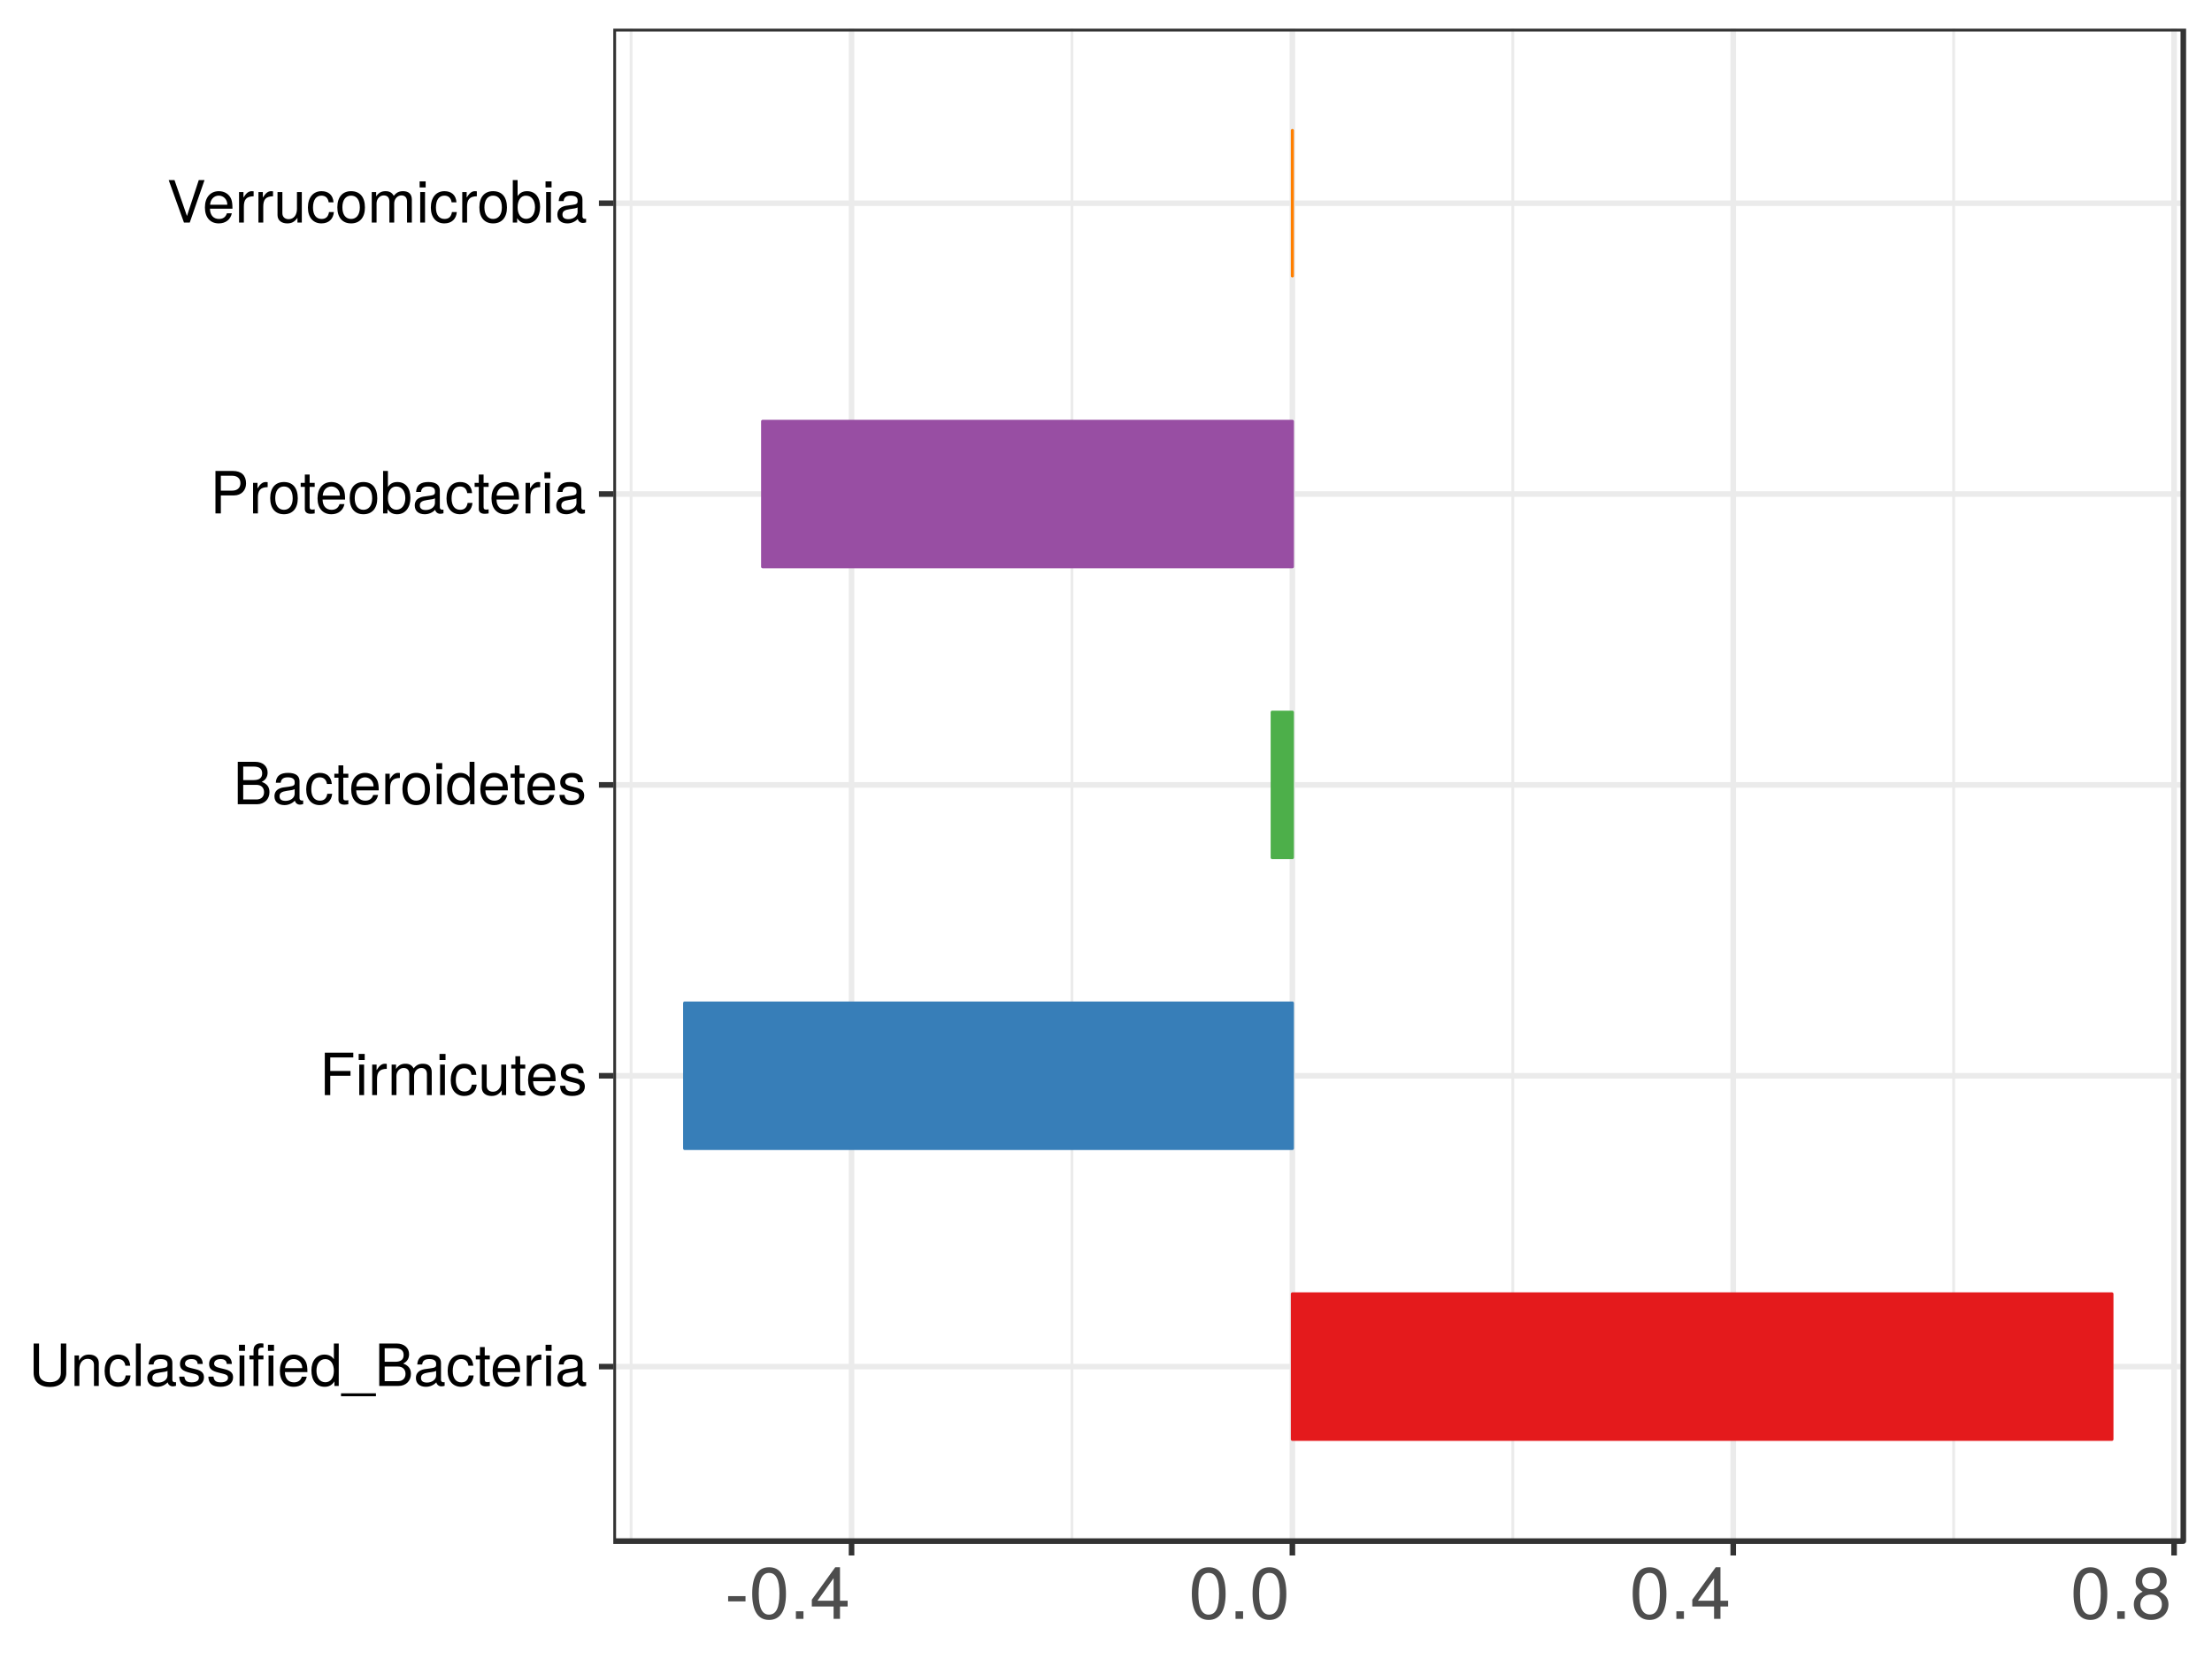 <?xml version="1.0" encoding="UTF-8"?>
<svg xmlns="http://www.w3.org/2000/svg" xmlns:xlink="http://www.w3.org/1999/xlink" width="768pt" height="576pt" viewBox="0 0 768 576" version="1.1">
<defs>
<g>
<symbol overflow="visible" id="glyph0-0">
<path style="stroke:none;" d=""/>
</symbol>
<symbol overflow="visible" id="glyph0-1">
<path style="stroke:none;" d="M 13.047 -4.484 L 13.047 -14.734 L 11.156 -14.734 L 11.156 -4.484 C 11.156 -2.5 9.719 -1.297 7.359 -1.297 C 5.156 -1.297 3.594 -2.344 3.594 -4.484 L 3.594 -14.734 L 1.719 -14.734 L 1.719 -4.484 C 1.719 -1.5 3.859 0.359 7.359 0.359 C 10.812 0.359 13.047 -1.531 13.047 -4.484 Z M 13.047 -4.484 "/>
</symbol>
<symbol overflow="visible" id="glyph0-2">
<path style="stroke:none;" d="M 9.844 0 L 9.844 -8 C 9.844 -9.766 8.531 -10.891 6.484 -10.891 C 4.906 -10.891 3.906 -10.297 2.969 -8.812 L 2.969 -10.594 L 1.422 -10.594 L 1.422 0 L 3.094 0 L 3.094 -5.844 C 3.094 -8 4.266 -9.422 5.984 -9.422 C 7.312 -9.422 8.172 -8.609 8.172 -7.344 L 8.172 0 Z M 9.844 0 "/>
</symbol>
<symbol overflow="visible" id="glyph0-3">
<path style="stroke:none;" d="M 9.641 -3.641 L 7.953 -3.641 C 7.656 -1.938 6.797 -1.25 5.359 -1.25 C 3.5 -1.25 2.391 -2.688 2.391 -5.203 C 2.391 -7.844 3.484 -9.344 5.312 -9.344 C 6.734 -9.344 7.625 -8.516 7.828 -7.031 L 9.516 -7.031 C 9.328 -9.625 7.703 -10.891 5.344 -10.891 C 2.484 -10.891 0.625 -8.719 0.625 -5.203 C 0.625 -1.781 2.453 0.297 5.312 0.297 C 7.844 0.297 9.438 -1.219 9.641 -3.641 Z M 9.641 -3.641 "/>
</symbol>
<symbol overflow="visible" id="glyph0-4">
<path style="stroke:none;" d="M 3.047 0 L 3.047 -14.734 L 1.375 -14.734 L 1.375 0 Z M 3.047 0 "/>
</symbol>
<symbol overflow="visible" id="glyph0-5">
<path style="stroke:none;" d="M 10.812 -0.047 L 10.812 -1.312 C 10.641 -1.281 10.547 -1.281 10.453 -1.281 C 9.859 -1.281 9.547 -1.578 9.547 -2.109 L 9.547 -8 C 9.547 -9.891 8.172 -10.891 5.562 -10.891 C 3 -10.891 1.422 -9.906 1.312 -7.453 L 3.016 -7.453 C 3.156 -8.75 3.922 -9.344 5.5 -9.344 C 7.016 -9.344 7.859 -8.781 7.859 -7.766 L 7.859 -7.312 C 7.859 -6.609 7.438 -6.312 6.109 -6.141 C 3.719 -5.844 3.359 -5.766 2.703 -5.5 C 1.469 -5 0.844 -4.047 0.844 -2.75 C 0.844 -0.828 2.188 0.297 4.328 0.297 C 5.688 0.297 7 -0.266 7.922 -1.25 C 8.109 -0.438 8.828 0.141 9.672 0.141 C 10.016 0.141 10.266 0.094 10.812 -0.047 Z M 7.859 -3.656 C 7.859 -2.141 6.328 -1.172 4.688 -1.172 C 3.375 -1.172 2.609 -1.641 2.609 -2.797 C 2.609 -3.906 3.359 -4.391 5.156 -4.656 C 6.938 -4.891 7.297 -4.969 7.859 -5.234 Z M 7.859 -3.656 "/>
</symbol>
<symbol overflow="visible" id="glyph0-6">
<path style="stroke:none;" d="M 9.281 -2.969 C 9.281 -4.547 8.391 -5.344 6.281 -5.844 L 4.672 -6.234 C 3.297 -6.547 2.703 -7 2.703 -7.75 C 2.703 -8.719 3.578 -9.344 4.953 -9.344 C 6.312 -9.344 7.031 -8.75 7.078 -7.641 L 8.859 -7.641 C 8.828 -9.719 7.453 -10.891 5.016 -10.891 C 2.547 -10.891 0.953 -9.625 0.953 -7.656 C 0.953 -6 1.797 -5.219 4.312 -4.609 L 5.891 -4.219 C 7.062 -3.938 7.516 -3.594 7.516 -2.828 C 7.516 -1.844 6.531 -1.25 5.062 -1.25 C 3.531 -1.25 2.688 -1.625 2.469 -3.234 L 0.688 -3.234 C 0.766 -0.781 2.141 0.297 4.906 0.297 C 7.578 0.297 9.281 -0.938 9.281 -2.969 Z M 9.281 -2.969 "/>
</symbol>
<symbol overflow="visible" id="glyph0-7">
<path style="stroke:none;" d="M 3.094 0 L 3.094 -10.594 L 1.422 -10.594 L 1.422 0 Z M 3.312 -12.188 L 3.312 -14.297 L 1.219 -14.297 L 1.219 -12.188 Z M 3.312 -12.188 "/>
</symbol>
<symbol overflow="visible" id="glyph0-8">
<path style="stroke:none;" d="M 5.219 -9.219 L 5.219 -10.594 L 3.453 -10.594 L 3.453 -12.25 C 3.453 -12.953 3.859 -13.328 4.625 -13.328 C 4.766 -13.328 4.828 -13.328 5.219 -13.297 L 5.219 -14.703 C 4.828 -14.781 4.609 -14.797 4.266 -14.797 C 2.703 -14.797 1.781 -13.906 1.781 -12.391 L 1.781 -10.594 L 0.359 -10.594 L 0.359 -9.219 L 1.781 -9.219 L 1.781 0 L 3.453 0 L 3.453 -9.219 Z M 8.672 0 L 8.672 -10.594 L 7 -10.594 L 7 0 Z M 8.891 -12.188 L 8.891 -14.297 L 6.797 -14.297 L 6.797 -12.188 Z M 8.891 -12.188 "/>
</symbol>
<symbol overflow="visible" id="glyph0-9">
<path style="stroke:none;" d="M 10.375 -4.812 C 10.375 -6.344 10.25 -7.312 9.953 -8.109 C 9.266 -9.844 7.641 -10.891 5.656 -10.891 C 2.703 -10.891 0.812 -8.719 0.812 -5.234 C 0.812 -1.766 2.656 0.297 5.625 0.297 C 8.047 0.297 9.719 -1.078 10.156 -3.219 L 8.453 -3.219 C 7.984 -1.812 7.031 -1.25 5.688 -1.25 C 3.922 -1.25 2.609 -2.391 2.562 -4.812 Z M 8.578 -6.312 C 8.578 -6.312 8.578 -6.234 8.547 -6.188 L 2.609 -6.188 C 2.75 -8.062 3.938 -9.344 5.641 -9.344 C 7.297 -9.344 8.578 -7.969 8.578 -6.312 Z M 8.578 -6.312 "/>
</symbol>
<symbol overflow="visible" id="glyph0-10">
<path style="stroke:none;" d="M 10.016 0 L 10.016 -14.734 L 8.328 -14.734 L 8.328 -9.266 C 7.625 -10.328 6.484 -10.891 5.078 -10.891 C 2.328 -10.891 0.531 -8.781 0.531 -5.391 C 0.531 -1.812 2.281 0.297 5.141 0.297 C 6.594 0.297 7.609 -0.25 8.516 -1.562 L 8.516 0 Z M 8.328 -5.25 C 8.328 -2.812 7.156 -1.281 5.375 -1.281 C 3.516 -1.281 2.281 -2.828 2.281 -5.297 C 2.281 -7.766 3.516 -9.328 5.359 -9.328 C 7.172 -9.328 8.328 -7.703 8.328 -5.25 Z M 8.328 -5.25 "/>
</symbol>
<symbol overflow="visible" id="glyph0-11">
<path style="stroke:none;" d="M 11.688 3.578 L 11.688 2.562 L -0.438 2.562 L -0.438 3.578 Z M 11.688 3.578 "/>
</symbol>
<symbol overflow="visible" id="glyph0-12">
<path style="stroke:none;" d="M 12.594 -4.203 C 12.594 -5.984 11.781 -7.062 9.906 -7.781 C 11.234 -8.406 11.953 -9.5 11.953 -11 C 11.953 -13.141 10.375 -14.734 7.578 -14.734 L 1.594 -14.734 L 1.594 0 L 8.25 0 C 10.891 0 12.594 -1.781 12.594 -4.203 Z M 10.062 -10.734 C 10.062 -9.234 9.203 -8.391 7.109 -8.391 L 3.484 -8.391 L 3.484 -13.078 L 7.109 -13.078 C 9.203 -13.078 10.062 -12.234 10.062 -10.734 Z M 10.719 -4.188 C 10.719 -2.766 9.844 -1.656 8.062 -1.656 L 3.484 -1.656 L 3.484 -6.734 L 8.062 -6.734 C 9.844 -6.734 10.719 -5.625 10.719 -4.188 Z M 10.719 -4.188 "/>
</symbol>
<symbol overflow="visible" id="glyph0-13">
<path style="stroke:none;" d="M 5.141 0 L 5.141 -1.422 C 4.906 -1.359 4.656 -1.328 4.328 -1.328 C 3.594 -1.328 3.391 -1.531 3.391 -2.281 L 3.391 -9.219 L 5.141 -9.219 L 5.141 -10.594 L 3.391 -10.594 L 3.391 -13.5 L 1.719 -13.5 L 1.719 -10.594 L 0.281 -10.594 L 0.281 -9.219 L 1.719 -9.219 L 1.719 -1.531 C 1.719 -0.469 2.453 0.141 3.766 0.141 C 4.172 0.141 4.562 0.094 5.141 0 Z M 5.141 0 "/>
</symbol>
<symbol overflow="visible" id="glyph0-14">
<path style="stroke:none;" d="M 6.484 -9.125 L 6.484 -10.844 C 6.203 -10.875 6.062 -10.891 5.844 -10.891 C 4.75 -10.891 3.922 -10.25 2.953 -8.672 L 2.953 -10.594 L 1.422 -10.594 L 1.422 0 L 3.094 0 L 3.094 -5.5 C 3.094 -7.891 3.875 -9.078 6.484 -9.125 Z M 6.484 -9.125 "/>
</symbol>
<symbol overflow="visible" id="glyph0-15">
<path style="stroke:none;" d="M 11.703 -13.078 L 11.703 -14.734 L 1.812 -14.734 L 1.812 0 L 3.703 0 L 3.703 -6.719 L 10.734 -6.719 L 10.734 -8.375 L 3.703 -8.375 L 3.703 -13.078 Z M 11.703 -13.078 "/>
</symbol>
<symbol overflow="visible" id="glyph0-16">
<path style="stroke:none;" d="M 15.359 0 L 15.359 -7.953 C 15.359 -9.844 14.312 -10.891 12.328 -10.891 C 10.922 -10.891 10.062 -10.469 9.078 -9.281 C 8.453 -10.406 7.609 -10.891 6.234 -10.891 C 4.812 -10.891 3.875 -10.375 2.969 -9.094 L 2.969 -10.594 L 1.438 -10.594 L 1.438 0 L 3.109 0 L 3.109 -6.656 C 3.109 -8.188 4.219 -9.422 5.594 -9.422 C 6.859 -9.422 7.562 -8.656 7.562 -7.297 L 7.562 0 L 9.234 0 L 9.234 -6.656 C 9.234 -8.188 10.375 -9.422 11.75 -9.422 C 12.984 -9.422 13.688 -8.641 13.688 -7.297 L 13.688 0 Z M 15.359 0 "/>
</symbol>
<symbol overflow="visible" id="glyph0-17">
<path style="stroke:none;" d="M 9.75 0 L 9.75 -10.594 L 8.062 -10.594 L 8.062 -4.75 C 8.062 -2.594 6.938 -1.172 5.172 -1.172 C 3.844 -1.172 3 -1.984 3 -3.25 L 3 -10.594 L 1.312 -10.594 L 1.312 -2.594 C 1.312 -0.828 2.625 0.297 4.688 0.297 C 6.25 0.297 7.234 -0.25 8.234 -1.641 L 8.234 0 Z M 9.75 0 "/>
</symbol>
<symbol overflow="visible" id="glyph0-18">
<path style="stroke:none;" d="M 10.312 -5.219 C 10.312 -8.875 8.547 -10.891 5.5 -10.891 C 2.531 -10.891 0.734 -8.859 0.734 -5.297 C 0.734 -1.734 2.5 0.297 5.516 0.297 C 8.484 0.297 10.312 -1.734 10.312 -5.219 Z M 8.547 -5.234 C 8.547 -2.75 7.375 -1.25 5.516 -1.25 C 3.641 -1.25 2.484 -2.734 2.484 -5.297 C 2.484 -7.844 3.641 -9.344 5.516 -9.344 C 7.422 -9.344 8.547 -7.859 8.547 -5.234 Z M 8.547 -5.234 "/>
</symbol>
<symbol overflow="visible" id="glyph0-19">
<path style="stroke:none;" d="M 12.469 -10.406 C 12.469 -13.188 10.844 -14.734 7.922 -14.734 L 1.844 -14.734 L 1.844 0 L 3.719 0 L 3.719 -6.25 L 8.344 -6.25 C 10.781 -6.25 12.469 -7.969 12.469 -10.406 Z M 10.516 -10.5 C 10.516 -8.875 9.438 -7.906 7.641 -7.906 L 3.719 -7.906 L 3.719 -13.078 L 7.641 -13.078 C 9.438 -13.078 10.516 -12.109 10.516 -10.5 Z M 10.516 -10.5 "/>
</symbol>
<symbol overflow="visible" id="glyph0-20">
<path style="stroke:none;" d="M 10.578 -5.422 C 10.578 -8.859 8.828 -10.891 6.047 -10.891 C 4.594 -10.891 3.562 -10.359 2.766 -9.156 L 2.766 -14.734 L 1.094 -14.734 L 1.094 0 L 2.609 0 L 2.609 -1.516 C 3.422 -0.281 4.484 0.297 5.969 0.297 C 8.75 0.297 10.578 -1.984 10.578 -5.422 Z M 8.812 -5.312 C 8.812 -2.906 7.562 -1.281 5.719 -1.281 C 3.938 -1.281 2.766 -2.891 2.766 -5.297 C 2.766 -7.781 3.938 -9.406 5.719 -9.328 C 7.609 -9.328 8.812 -7.688 8.812 -5.312 Z M 8.812 -5.312 "/>
</symbol>
<symbol overflow="visible" id="glyph0-21">
<path style="stroke:none;" d="M 13.047 -14.734 L 11.047 -14.734 L 6.953 -2.266 L 2.625 -14.734 L 0.609 -14.734 L 5.906 0 L 7.922 0 Z M 13.047 -14.734 "/>
</symbol>
<symbol overflow="visible" id="glyph1-0">
<path style="stroke:none;" d=""/>
</symbol>
<symbol overflow="visible" id="glyph1-1">
<path style="stroke:none;" d="M 7.188 -6.062 L 7.188 -7.891 L 1.156 -7.891 L 1.156 -6.062 Z M 7.188 -6.062 "/>
</symbol>
<symbol overflow="visible" id="glyph1-2">
<path style="stroke:none;" d="M 12.812 -8.625 C 12.812 -14.844 10.844 -17.922 6.953 -17.922 C 3.078 -17.922 1.094 -14.797 1.094 -8.766 C 1.094 -2.734 3.109 0.375 6.953 0.375 C 10.75 0.375 12.812 -2.734 12.812 -8.625 Z M 10.547 -8.828 C 10.547 -3.734 9.375 -1.469 6.906 -1.469 C 4.547 -1.469 3.359 -3.844 3.359 -8.75 C 3.359 -13.656 4.547 -15.953 6.953 -15.953 C 9.359 -15.953 10.547 -13.625 10.547 -8.828 Z M 10.547 -8.828 "/>
</symbol>
<symbol overflow="visible" id="glyph1-3">
<path style="stroke:none;" d="M 4.828 0 L 4.828 -2.625 L 2.203 -2.625 L 2.203 0 Z M 4.828 0 "/>
</symbol>
<symbol overflow="visible" id="glyph1-4">
<path style="stroke:none;" d="M 13.141 -4.297 L 13.141 -6.297 L 10.484 -6.297 L 10.484 -17.922 L 8.844 -17.922 L 0.703 -6.656 L 0.703 -4.297 L 8.266 -4.297 L 8.266 0 L 10.484 0 L 10.484 -4.297 Z M 8.266 -6.297 L 2.656 -6.297 L 8.266 -14.125 Z M 8.266 -6.297 "/>
</symbol>
<symbol overflow="visible" id="glyph1-5">
<path style="stroke:none;" d="M 12.969 -5.062 C 12.969 -7.047 11.953 -8.438 9.891 -9.438 C 11.734 -10.547 12.344 -11.453 12.344 -13.141 C 12.344 -15.953 10.141 -17.922 6.953 -17.922 C 3.797 -17.922 1.562 -15.953 1.562 -13.141 C 1.562 -11.484 2.172 -10.562 4 -9.438 C 1.953 -8.438 0.938 -7.047 0.938 -5.078 C 0.938 -1.797 3.406 0.375 6.953 0.375 C 10.484 0.375 12.969 -1.797 12.969 -5.062 Z M 10.062 -13.094 C 10.062 -11.422 8.828 -10.312 6.953 -10.312 C 5.078 -10.312 3.844 -11.422 3.844 -13.125 C 3.844 -14.844 5.078 -15.953 6.953 -15.953 C 8.844 -15.953 10.062 -14.844 10.062 -13.094 Z M 10.688 -5.031 C 10.688 -2.906 9.172 -1.594 6.906 -1.594 C 4.734 -1.594 3.203 -2.938 3.203 -5.031 C 3.203 -7.125 4.734 -8.438 6.953 -8.438 C 9.172 -8.438 10.688 -7.125 10.688 -5.031 Z M 10.688 -5.031 "/>
</symbol>
</g>
<clipPath id="clip1">
  <path d="M 212.93 9.961 L 759 9.961 L 759 536 L 212.93 536 Z M 212.93 9.961 "/>
</clipPath>
<clipPath id="clip2">
  <path d="M 218 9.961 L 220 9.961 L 220 536 L 218 536 Z M 218 9.961 "/>
</clipPath>
<clipPath id="clip3">
  <path d="M 371 9.961 L 373 9.961 L 373 536 L 371 536 Z M 371 9.961 "/>
</clipPath>
<clipPath id="clip4">
  <path d="M 524 9.961 L 526 9.961 L 526 536 L 524 536 Z M 524 9.961 "/>
</clipPath>
<clipPath id="clip5">
  <path d="M 677 9.961 L 679 9.961 L 679 536 L 677 536 Z M 677 9.961 "/>
</clipPath>
<clipPath id="clip6">
  <path d="M 212.93 473 L 759.039 473 L 759.039 476 L 212.93 476 Z M 212.93 473 "/>
</clipPath>
<clipPath id="clip7">
  <path d="M 212.93 372 L 759.039 372 L 759.039 375 L 212.93 375 Z M 212.93 372 "/>
</clipPath>
<clipPath id="clip8">
  <path d="M 212.93 271 L 759.039 271 L 759.039 274 L 212.93 274 Z M 212.93 271 "/>
</clipPath>
<clipPath id="clip9">
  <path d="M 212.93 170 L 759.039 170 L 759.039 173 L 212.93 173 Z M 212.93 170 "/>
</clipPath>
<clipPath id="clip10">
  <path d="M 212.93 69 L 759.039 69 L 759.039 72 L 212.93 72 Z M 212.93 69 "/>
</clipPath>
<clipPath id="clip11">
  <path d="M 294 9.961 L 297 9.961 L 297 536.07 L 294 536.07 Z M 294 9.961 "/>
</clipPath>
<clipPath id="clip12">
  <path d="M 447 9.961 L 450 9.961 L 450 536.07 L 447 536.07 Z M 447 9.961 "/>
</clipPath>
<clipPath id="clip13">
  <path d="M 600 9.961 L 603 9.961 L 603 536.07 L 600 536.07 Z M 600 9.961 "/>
</clipPath>
<clipPath id="clip14">
  <path d="M 753 9.961 L 756 9.961 L 756 536.07 L 753 536.07 Z M 753 9.961 "/>
</clipPath>
<clipPath id="clip15">
  <path d="M 212.93 9.961 L 759.039 9.961 L 759.039 536.07 L 212.93 536.07 Z M 212.93 9.961 "/>
</clipPath>
</defs>
<g id="surface5889">
<rect x="0" y="0" width="768" height="576" style="fill:rgb(100%,100%,100%);fill-opacity:1;stroke:none;"/>
<rect x="0" y="0" width="768" height="576" style="fill:rgb(100%,100%,100%);fill-opacity:1;stroke:none;"/>
<path style="fill:none;stroke-width:1.94;stroke-linecap:round;stroke-linejoin:round;stroke:rgb(100%,100%,100%);stroke-opacity:1;stroke-miterlimit:10;" d="M 0 576 L 768 576 L 768 0 L 0 0 Z M 0 576 "/>
<g clip-path="url(#clip1)" clip-rule="nonzero">
<path style=" stroke:none;fill-rule:nonzero;fill:rgb(100%,100%,100%);fill-opacity:1;" d="M 212.93 535.07 L 758.039 535.07 L 758.039 9.961 L 212.93 9.961 Z M 212.93 535.07 "/>
</g>
<g clip-path="url(#clip2)" clip-rule="nonzero">
<path style="fill:none;stroke-width:0.97;stroke-linecap:butt;stroke-linejoin:round;stroke:rgb(92.157%,92.157%,92.157%);stroke-opacity:1;stroke-miterlimit:10;" d="M 219.125 535.07 L 219.125 9.961 "/>
</g>
<g clip-path="url(#clip3)" clip-rule="nonzero">
<path style="fill:none;stroke-width:0.97;stroke-linecap:butt;stroke-linejoin:round;stroke:rgb(92.157%,92.157%,92.157%);stroke-opacity:1;stroke-miterlimit:10;" d="M 372.184 535.07 L 372.184 9.961 "/>
</g>
<g clip-path="url(#clip4)" clip-rule="nonzero">
<path style="fill:none;stroke-width:0.97;stroke-linecap:butt;stroke-linejoin:round;stroke:rgb(92.157%,92.157%,92.157%);stroke-opacity:1;stroke-miterlimit:10;" d="M 525.242 535.07 L 525.242 9.961 "/>
</g>
<g clip-path="url(#clip5)" clip-rule="nonzero">
<path style="fill:none;stroke-width:0.97;stroke-linecap:butt;stroke-linejoin:round;stroke:rgb(92.157%,92.157%,92.157%);stroke-opacity:1;stroke-miterlimit:10;" d="M 678.301 535.07 L 678.301 9.961 "/>
</g>
<g clip-path="url(#clip6)" clip-rule="nonzero">
<path style="fill:none;stroke-width:1.94;stroke-linecap:butt;stroke-linejoin:round;stroke:rgb(92.157%,92.157%,92.157%);stroke-opacity:1;stroke-miterlimit:10;" d="M 212.93 474.48 L 758.039 474.48 "/>
</g>
<g clip-path="url(#clip7)" clip-rule="nonzero">
<path style="fill:none;stroke-width:1.94;stroke-linecap:butt;stroke-linejoin:round;stroke:rgb(92.157%,92.157%,92.157%);stroke-opacity:1;stroke-miterlimit:10;" d="M 212.93 373.5 L 758.039 373.5 "/>
</g>
<g clip-path="url(#clip8)" clip-rule="nonzero">
<path style="fill:none;stroke-width:1.94;stroke-linecap:butt;stroke-linejoin:round;stroke:rgb(92.157%,92.157%,92.157%);stroke-opacity:1;stroke-miterlimit:10;" d="M 212.93 272.516 L 758.039 272.516 "/>
</g>
<g clip-path="url(#clip9)" clip-rule="nonzero">
<path style="fill:none;stroke-width:1.94;stroke-linecap:butt;stroke-linejoin:round;stroke:rgb(92.157%,92.157%,92.157%);stroke-opacity:1;stroke-miterlimit:10;" d="M 212.93 171.535 L 758.039 171.535 "/>
</g>
<g clip-path="url(#clip10)" clip-rule="nonzero">
<path style="fill:none;stroke-width:1.94;stroke-linecap:butt;stroke-linejoin:round;stroke:rgb(92.157%,92.157%,92.157%);stroke-opacity:1;stroke-miterlimit:10;" d="M 212.93 70.551 L 758.039 70.551 "/>
</g>
<g clip-path="url(#clip11)" clip-rule="nonzero">
<path style="fill:none;stroke-width:1.94;stroke-linecap:butt;stroke-linejoin:round;stroke:rgb(92.157%,92.157%,92.157%);stroke-opacity:1;stroke-miterlimit:10;" d="M 295.652 535.07 L 295.652 9.961 "/>
</g>
<g clip-path="url(#clip12)" clip-rule="nonzero">
<path style="fill:none;stroke-width:1.94;stroke-linecap:butt;stroke-linejoin:round;stroke:rgb(92.157%,92.157%,92.157%);stroke-opacity:1;stroke-miterlimit:10;" d="M 448.711 535.07 L 448.711 9.961 "/>
</g>
<g clip-path="url(#clip13)" clip-rule="nonzero">
<path style="fill:none;stroke-width:1.94;stroke-linecap:butt;stroke-linejoin:round;stroke:rgb(92.157%,92.157%,92.157%);stroke-opacity:1;stroke-miterlimit:10;" d="M 601.77 535.07 L 601.77 9.961 "/>
</g>
<g clip-path="url(#clip14)" clip-rule="nonzero">
<path style="fill:none;stroke-width:1.94;stroke-linecap:butt;stroke-linejoin:round;stroke:rgb(92.157%,92.157%,92.157%);stroke-opacity:1;stroke-miterlimit:10;" d="M 754.832 535.07 L 754.832 9.961 "/>
</g>
<path style="fill-rule:nonzero;fill:rgb(89.412%,10.196%,10.98%);fill-opacity:1;stroke-width:1.067;stroke-linecap:butt;stroke-linejoin:round;stroke:rgb(89.412%,10.196%,10.98%);stroke-opacity:1;stroke-miterlimit:10;" d="M 448.711 499.727 L 733.258 499.727 L 733.258 449.234 L 448.711 449.234 Z M 448.711 499.727 "/>
<path style="fill-rule:nonzero;fill:rgb(21.569%,49.412%,72.157%);fill-opacity:1;stroke-width:1.067;stroke-linecap:butt;stroke-linejoin:round;stroke:rgb(21.569%,49.412%,72.157%);stroke-opacity:1;stroke-miterlimit:10;" d="M 237.707 398.746 L 448.711 398.746 L 448.711 348.254 L 237.707 348.254 Z M 237.707 398.746 "/>
<path style="fill-rule:nonzero;fill:rgb(30.196%,68.627%,29.02%);fill-opacity:1;stroke-width:1.067;stroke-linecap:butt;stroke-linejoin:round;stroke:rgb(30.196%,68.627%,29.02%);stroke-opacity:1;stroke-miterlimit:10;" d="M 441.699 297.762 L 448.711 297.762 L 448.711 247.27 L 441.699 247.27 Z M 441.699 297.762 "/>
<path style="fill-rule:nonzero;fill:rgb(59.608%,30.588%,63.922%);fill-opacity:1;stroke-width:1.067;stroke-linecap:butt;stroke-linejoin:round;stroke:rgb(59.608%,30.588%,63.922%);stroke-opacity:1;stroke-miterlimit:10;" d="M 264.781 196.781 L 448.715 196.781 L 448.715 146.289 L 264.781 146.289 Z M 264.781 196.781 "/>
<path style="fill:none;stroke-width:1.067;stroke-linecap:butt;stroke-linejoin:round;stroke:rgb(100%,49.804%,0%);stroke-opacity:1;stroke-miterlimit:10;" d="M 448.711 95.797 L 448.711 45.305 Z M 448.711 95.797 "/>
<g clip-path="url(#clip15)" clip-rule="nonzero">
<path style="fill:none;stroke-width:1.94;stroke-linecap:round;stroke-linejoin:round;stroke:rgb(20%,20%,20%);stroke-opacity:1;stroke-miterlimit:10;" d="M 212.93 535.07 L 758.039 535.07 L 758.039 9.961 L 212.93 9.961 Z M 212.93 535.07 "/>
</g>
<g style="fill:rgb(0%,0%,0%);fill-opacity:1;">
  <use xlink:href="#glyph0-1" x="9.961" y="481.197"/>
  <use xlink:href="#glyph0-2" x="24.457" y="481.197"/>
  <use xlink:href="#glyph0-3" x="35.698" y="481.197"/>
  <use xlink:href="#glyph0-4" x="45.808" y="481.197"/>
  <use xlink:href="#glyph0-5" x="50.296" y="481.197"/>
  <use xlink:href="#glyph0-6" x="61.537" y="481.197"/>
  <use xlink:href="#glyph0-6" x="71.646" y="481.197"/>
  <use xlink:href="#glyph0-7" x="81.756" y="481.197"/>
  <use xlink:href="#glyph0-8" x="86.244" y="481.197"/>
  <use xlink:href="#glyph0-9" x="96.354" y="481.197"/>
  <use xlink:href="#glyph0-10" x="107.595" y="481.197"/>
  <use xlink:href="#glyph0-11" x="118.836" y="481.197"/>
  <use xlink:href="#glyph0-12" x="130.077" y="481.197"/>
  <use xlink:href="#glyph0-5" x="143.563" y="481.197"/>
  <use xlink:href="#glyph0-3" x="154.805" y="481.197"/>
  <use xlink:href="#glyph0-13" x="164.914" y="481.197"/>
  <use xlink:href="#glyph0-9" x="170.231" y="481.197"/>
  <use xlink:href="#glyph0-14" x="181.473" y="481.197"/>
  <use xlink:href="#glyph0-7" x="188.205" y="481.197"/>
  <use xlink:href="#glyph0-5" x="192.693" y="481.197"/>
</g>
<g style="fill:rgb(0%,0%,0%);fill-opacity:1;">
  <use xlink:href="#glyph0-15" x="110.961" y="380.217"/>
  <use xlink:href="#glyph0-7" x="123.314" y="380.217"/>
  <use xlink:href="#glyph0-14" x="127.803" y="380.217"/>
  <use xlink:href="#glyph0-16" x="134.535" y="380.217"/>
  <use xlink:href="#glyph0-7" x="151.378" y="380.217"/>
  <use xlink:href="#glyph0-3" x="155.866" y="380.217"/>
  <use xlink:href="#glyph0-17" x="165.976" y="380.217"/>
  <use xlink:href="#glyph0-13" x="177.217" y="380.217"/>
  <use xlink:href="#glyph0-9" x="182.534" y="380.217"/>
  <use xlink:href="#glyph0-6" x="193.775" y="380.217"/>
</g>
<g style="fill:rgb(0%,0%,0%);fill-opacity:1;">
  <use xlink:href="#glyph0-12" x="80.961" y="279.232"/>
  <use xlink:href="#glyph0-5" x="94.447" y="279.232"/>
  <use xlink:href="#glyph0-3" x="105.688" y="279.232"/>
  <use xlink:href="#glyph0-13" x="115.798" y="279.232"/>
  <use xlink:href="#glyph0-9" x="121.115" y="279.232"/>
  <use xlink:href="#glyph0-14" x="132.356" y="279.232"/>
  <use xlink:href="#glyph0-18" x="138.987" y="279.232"/>
  <use xlink:href="#glyph0-7" x="150.229" y="279.232"/>
  <use xlink:href="#glyph0-10" x="154.717" y="279.232"/>
  <use xlink:href="#glyph0-9" x="165.958" y="279.232"/>
  <use xlink:href="#glyph0-13" x="176.997" y="279.232"/>
  <use xlink:href="#glyph0-9" x="182.314" y="279.232"/>
  <use xlink:href="#glyph0-6" x="193.556" y="279.232"/>
</g>
<g style="fill:rgb(0%,0%,0%);fill-opacity:1;">
  <use xlink:href="#glyph0-19" x="72.961" y="178.252"/>
  <use xlink:href="#glyph0-14" x="86.447" y="178.252"/>
  <use xlink:href="#glyph0-18" x="93.078" y="178.252"/>
  <use xlink:href="#glyph0-13" x="104.117" y="178.252"/>
  <use xlink:href="#glyph0-9" x="109.435" y="178.252"/>
  <use xlink:href="#glyph0-18" x="120.676" y="178.252"/>
  <use xlink:href="#glyph0-20" x="131.917" y="178.252"/>
  <use xlink:href="#glyph0-5" x="143.158" y="178.252"/>
  <use xlink:href="#glyph0-3" x="154.399" y="178.252"/>
  <use xlink:href="#glyph0-13" x="164.509" y="178.252"/>
  <use xlink:href="#glyph0-9" x="169.826" y="178.252"/>
  <use xlink:href="#glyph0-14" x="181.067" y="178.252"/>
  <use xlink:href="#glyph0-7" x="187.8" y="178.252"/>
  <use xlink:href="#glyph0-5" x="192.288" y="178.252"/>
</g>
<g style="fill:rgb(0%,0%,0%);fill-opacity:1;">
  <use xlink:href="#glyph0-21" x="57.961" y="77.268"/>
  <use xlink:href="#glyph0-9" x="70.335" y="77.268"/>
  <use xlink:href="#glyph0-14" x="81.576" y="77.268"/>
  <use xlink:href="#glyph0-14" x="88.309" y="77.268"/>
  <use xlink:href="#glyph0-17" x="95.041" y="77.268"/>
  <use xlink:href="#glyph0-3" x="106.282" y="77.268"/>
  <use xlink:href="#glyph0-18" x="116.392" y="77.268"/>
  <use xlink:href="#glyph0-16" x="127.633" y="77.268"/>
  <use xlink:href="#glyph0-7" x="144.476" y="77.268"/>
  <use xlink:href="#glyph0-3" x="148.964" y="77.268"/>
  <use xlink:href="#glyph0-14" x="159.073" y="77.268"/>
  <use xlink:href="#glyph0-18" x="165.704" y="77.268"/>
  <use xlink:href="#glyph0-20" x="176.945" y="77.268"/>
  <use xlink:href="#glyph0-7" x="188.187" y="77.268"/>
  <use xlink:href="#glyph0-5" x="192.675" y="77.268"/>
</g>
<path style="fill:none;stroke-width:1.94;stroke-linecap:butt;stroke-linejoin:round;stroke:rgb(20%,20%,20%);stroke-opacity:1;stroke-miterlimit:10;" d="M 207.949 474.48 L 212.93 474.48 "/>
<path style="fill:none;stroke-width:1.94;stroke-linecap:butt;stroke-linejoin:round;stroke:rgb(20%,20%,20%);stroke-opacity:1;stroke-miterlimit:10;" d="M 207.949 373.5 L 212.93 373.5 "/>
<path style="fill:none;stroke-width:1.94;stroke-linecap:butt;stroke-linejoin:round;stroke:rgb(20%,20%,20%);stroke-opacity:1;stroke-miterlimit:10;" d="M 207.949 272.516 L 212.93 272.516 "/>
<path style="fill:none;stroke-width:1.94;stroke-linecap:butt;stroke-linejoin:round;stroke:rgb(20%,20%,20%);stroke-opacity:1;stroke-miterlimit:10;" d="M 207.949 171.535 L 212.93 171.535 "/>
<path style="fill:none;stroke-width:1.94;stroke-linecap:butt;stroke-linejoin:round;stroke:rgb(20%,20%,20%);stroke-opacity:1;stroke-miterlimit:10;" d="M 207.949 70.551 L 212.93 70.551 "/>
<path style="fill:none;stroke-width:1.94;stroke-linecap:butt;stroke-linejoin:round;stroke:rgb(20%,20%,20%);stroke-opacity:1;stroke-miterlimit:10;" d="M 295.652 540.051 L 295.652 535.07 "/>
<path style="fill:none;stroke-width:1.94;stroke-linecap:butt;stroke-linejoin:round;stroke:rgb(20%,20%,20%);stroke-opacity:1;stroke-miterlimit:10;" d="M 448.711 540.051 L 448.711 535.07 "/>
<path style="fill:none;stroke-width:1.94;stroke-linecap:butt;stroke-linejoin:round;stroke:rgb(20%,20%,20%);stroke-opacity:1;stroke-miterlimit:10;" d="M 601.77 540.051 L 601.77 535.07 "/>
<path style="fill:none;stroke-width:1.94;stroke-linecap:butt;stroke-linejoin:round;stroke:rgb(20%,20%,20%);stroke-opacity:1;stroke-miterlimit:10;" d="M 754.832 540.051 L 754.832 535.07 "/>
<g style="fill:rgb(30.196%,30.196%,30.196%);fill-opacity:1;">
  <use xlink:href="#glyph1-1" x="251.652" y="562.062"/>
  <use xlink:href="#glyph1-2" x="260.071" y="562.062"/>
  <use xlink:href="#glyph1-3" x="274.128" y="562.062"/>
  <use xlink:href="#glyph1-4" x="281.156" y="562.062"/>
</g>
<g style="fill:rgb(30.196%,30.196%,30.196%);fill-opacity:1;">
  <use xlink:href="#glyph1-2" x="412.711" y="562.062"/>
  <use xlink:href="#glyph1-3" x="426.768" y="562.062"/>
  <use xlink:href="#glyph1-2" x="433.796" y="562.062"/>
</g>
<g style="fill:rgb(30.196%,30.196%,30.196%);fill-opacity:1;">
  <use xlink:href="#glyph1-2" x="565.77" y="562.062"/>
  <use xlink:href="#glyph1-3" x="579.826" y="562.062"/>
  <use xlink:href="#glyph1-4" x="586.854" y="562.062"/>
</g>
<g style="fill:rgb(30.196%,30.196%,30.196%);fill-opacity:1;">
  <use xlink:href="#glyph1-2" x="718.832" y="562.062"/>
  <use xlink:href="#glyph1-3" x="732.889" y="562.062"/>
  <use xlink:href="#glyph1-5" x="739.917" y="562.062"/>
</g>
</g>
</svg>
